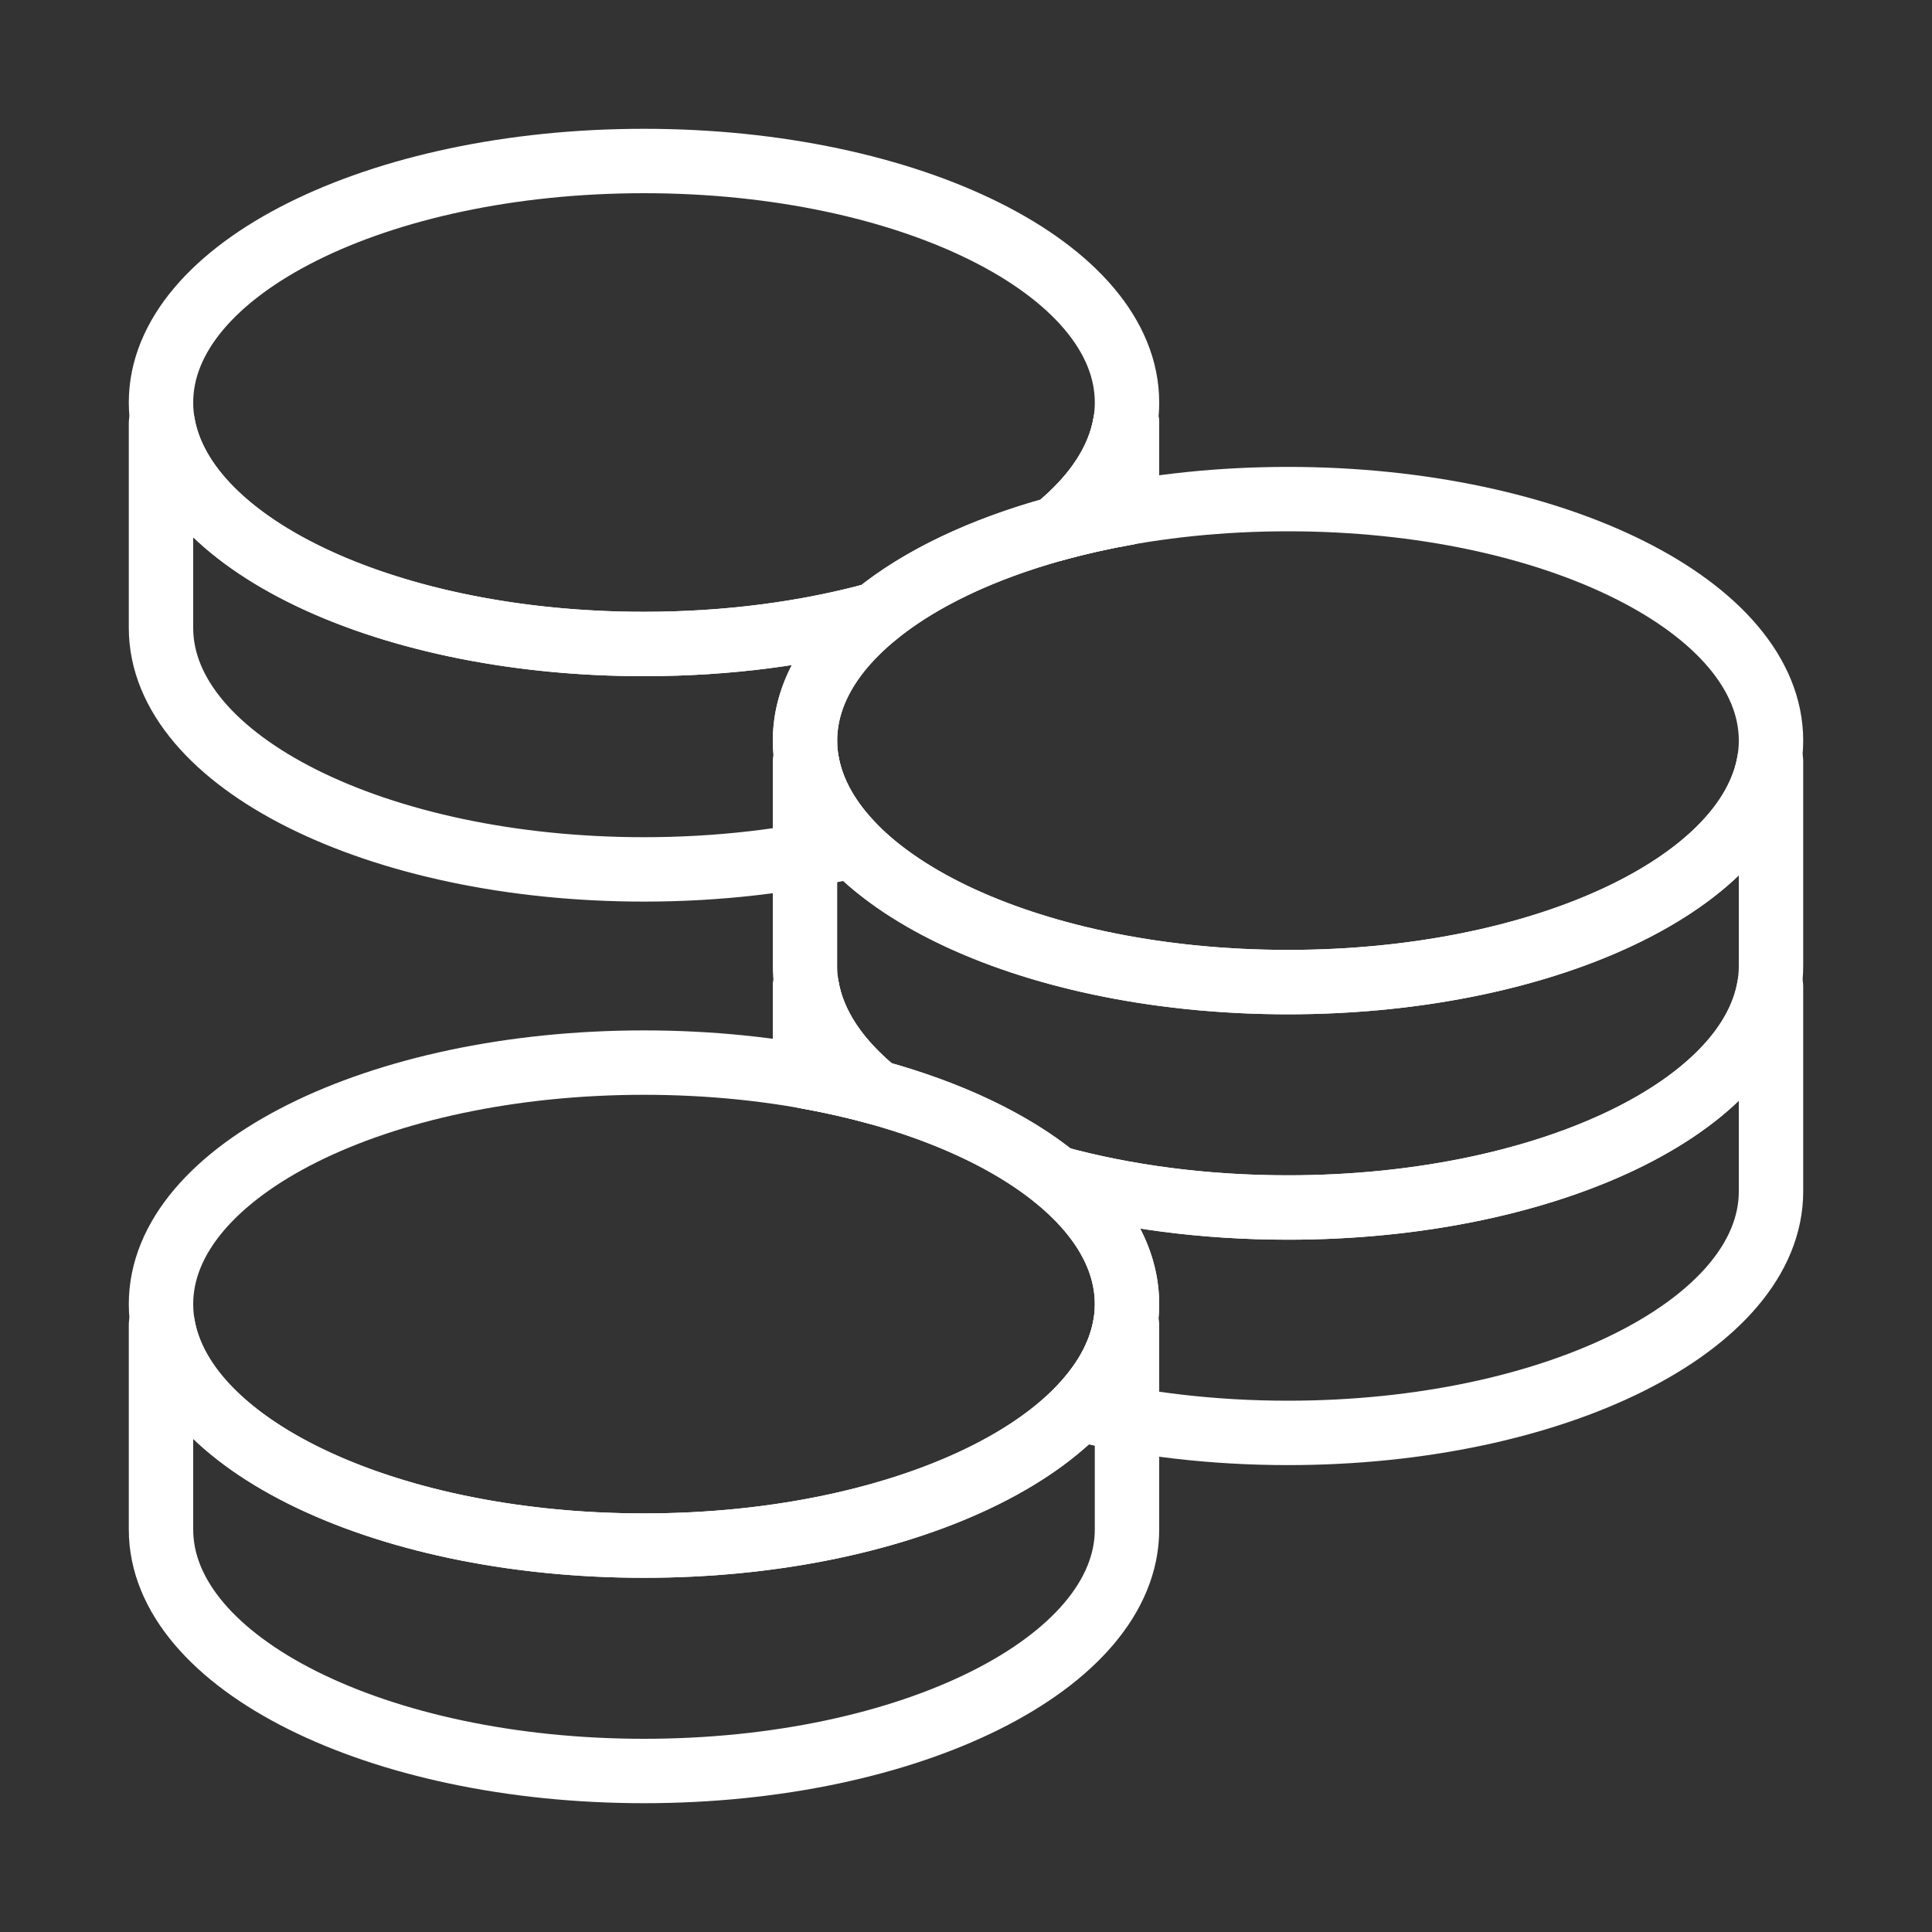 <svg width="120" height="120" viewBox="0 0 120 120" fill="none" xmlns="http://www.w3.org/2000/svg">
<rect x="0" y="0" width="120" height="120" fill="#333333" stroke="none"/>
<g id="coins">
<g id="coins_2">
<path id="Layer 1" fill-rule="evenodd" clip-rule="evenodd" d="M65.576 73.156C69.856 74.331 74.772 75 80 75C96.569 75 110 68.284 110 60V47.279H109.892V47.279C108.594 54.965 95.707 61 80 61C64.293 61 51.406 54.965 50.108 47.279H50V60C50 62.876 51.618 65.562 54.424 67.844C59 69.101 62.849 70.938 65.576 73.156V73.156Z" stroke="white" stroke-width="4" stroke-linecap="round" stroke-linejoin="round"/>
<path id="Layer 2" fill-rule="evenodd" clip-rule="evenodd" d="M80 61C96.569 61 110 54.284 110 46C110 37.716 96.569 31 80 31C63.431 31 50 37.716 50 46C50 54.284 63.431 61 80 61Z" stroke="white" stroke-width="4" stroke-linecap="round" stroke-linejoin="round"/>
<path id="Layer 3" fill-rule="evenodd" clip-rule="evenodd" d="M69.892 82.279H70V95C70 103.284 56.569 110 40 110C23.431 110 10 103.284 10 95V82.279H10.108C11.406 89.965 24.293 96 40 96C55.707 96 68.594 89.965 69.892 82.279V82.279Z" stroke="white" stroke-width="4" stroke-linecap="round" stroke-linejoin="round"/>
<path id="Layer 4" fill-rule="evenodd" clip-rule="evenodd" d="M40 96C56.569 96 70 89.284 70 81C70 72.716 56.569 66 40 66C23.431 66 10 72.716 10 81C10 89.284 23.431 96 40 96Z" stroke="white" stroke-width="4" stroke-linecap="round" stroke-linejoin="round"/>
<path id="Layer 5" fill-rule="evenodd" clip-rule="evenodd" d="M54.424 38.156C50.144 39.331 45.228 40 40 40C23.431 40 10 33.284 10 25C10 16.716 23.431 10 40 10C56.569 10 70 16.716 70 25C70 27.876 68.382 30.562 65.576 32.844C61 34.101 57.151 35.938 54.424 38.156V38.156Z" stroke="white" stroke-width="4" stroke-linecap="round" stroke-linejoin="round"/>
<path id="Layer 6" fill-rule="evenodd" clip-rule="evenodd" d="M70 31.854V26.279H69.892V26.279C69.488 28.672 67.961 30.904 65.576 32.844C66.985 32.457 68.464 32.125 70 31.854V31.854Z" stroke="white" stroke-width="4" stroke-linecap="round" stroke-linejoin="round"/>
<path id="Layer 7" fill-rule="evenodd" clip-rule="evenodd" d="M52.981 52.527C49.053 53.471 44.65 54 40 54C23.431 54 10 47.284 10 39V26.279H10.108C11.406 33.965 24.293 40 40 40C45.228 40 50.144 39.331 54.424 38.156C51.618 40.438 50 43.124 50 46C50 48.339 51.071 50.554 52.981 52.527H52.981Z" stroke="white" stroke-width="4" stroke-linecap="round" stroke-linejoin="round"/>
<path id="Layer 8" fill-rule="evenodd" clip-rule="evenodd" d="M67.019 87.527C70.947 88.471 75.35 89 80 89C96.569 89 110 82.284 110 74V61.279H109.892V61.279C108.594 68.965 95.707 75 80 75C74.772 75 69.856 74.331 65.576 73.156C68.382 75.438 70 78.124 70 81C70 83.339 68.929 85.554 67.019 87.527H67.019Z" stroke="white" stroke-width="4" stroke-linecap="round" stroke-linejoin="round"/>
<path id="Layer 9" fill-rule="evenodd" clip-rule="evenodd" d="M50 66.853V61.279H50.108C50.512 63.672 52.039 65.904 54.424 67.844C53.015 67.457 51.536 67.125 50 66.853H50Z" stroke="white" stroke-width="4" stroke-linecap="round" stroke-linejoin="round"/>
<path id="Layer 10" fill-rule="evenodd" clip-rule="evenodd" d="M70 31.854V26.279H69.892V26.279C69.488 28.672 67.961 30.904 65.576 32.844C66.985 32.457 68.464 32.125 70 31.854V31.854Z" stroke="white" stroke-width="4" stroke-linecap="round" stroke-linejoin="round"/>
<path id="Layer 11" fill-rule="evenodd" clip-rule="evenodd" d="M50 66.853V61.279H50.108C50.512 63.672 52.039 65.904 54.424 67.844C53.015 67.457 51.536 67.125 50 66.853H50Z" stroke="white" stroke-width="4" stroke-linecap="round" stroke-linejoin="round"/>
</g>
</g>
</svg>
